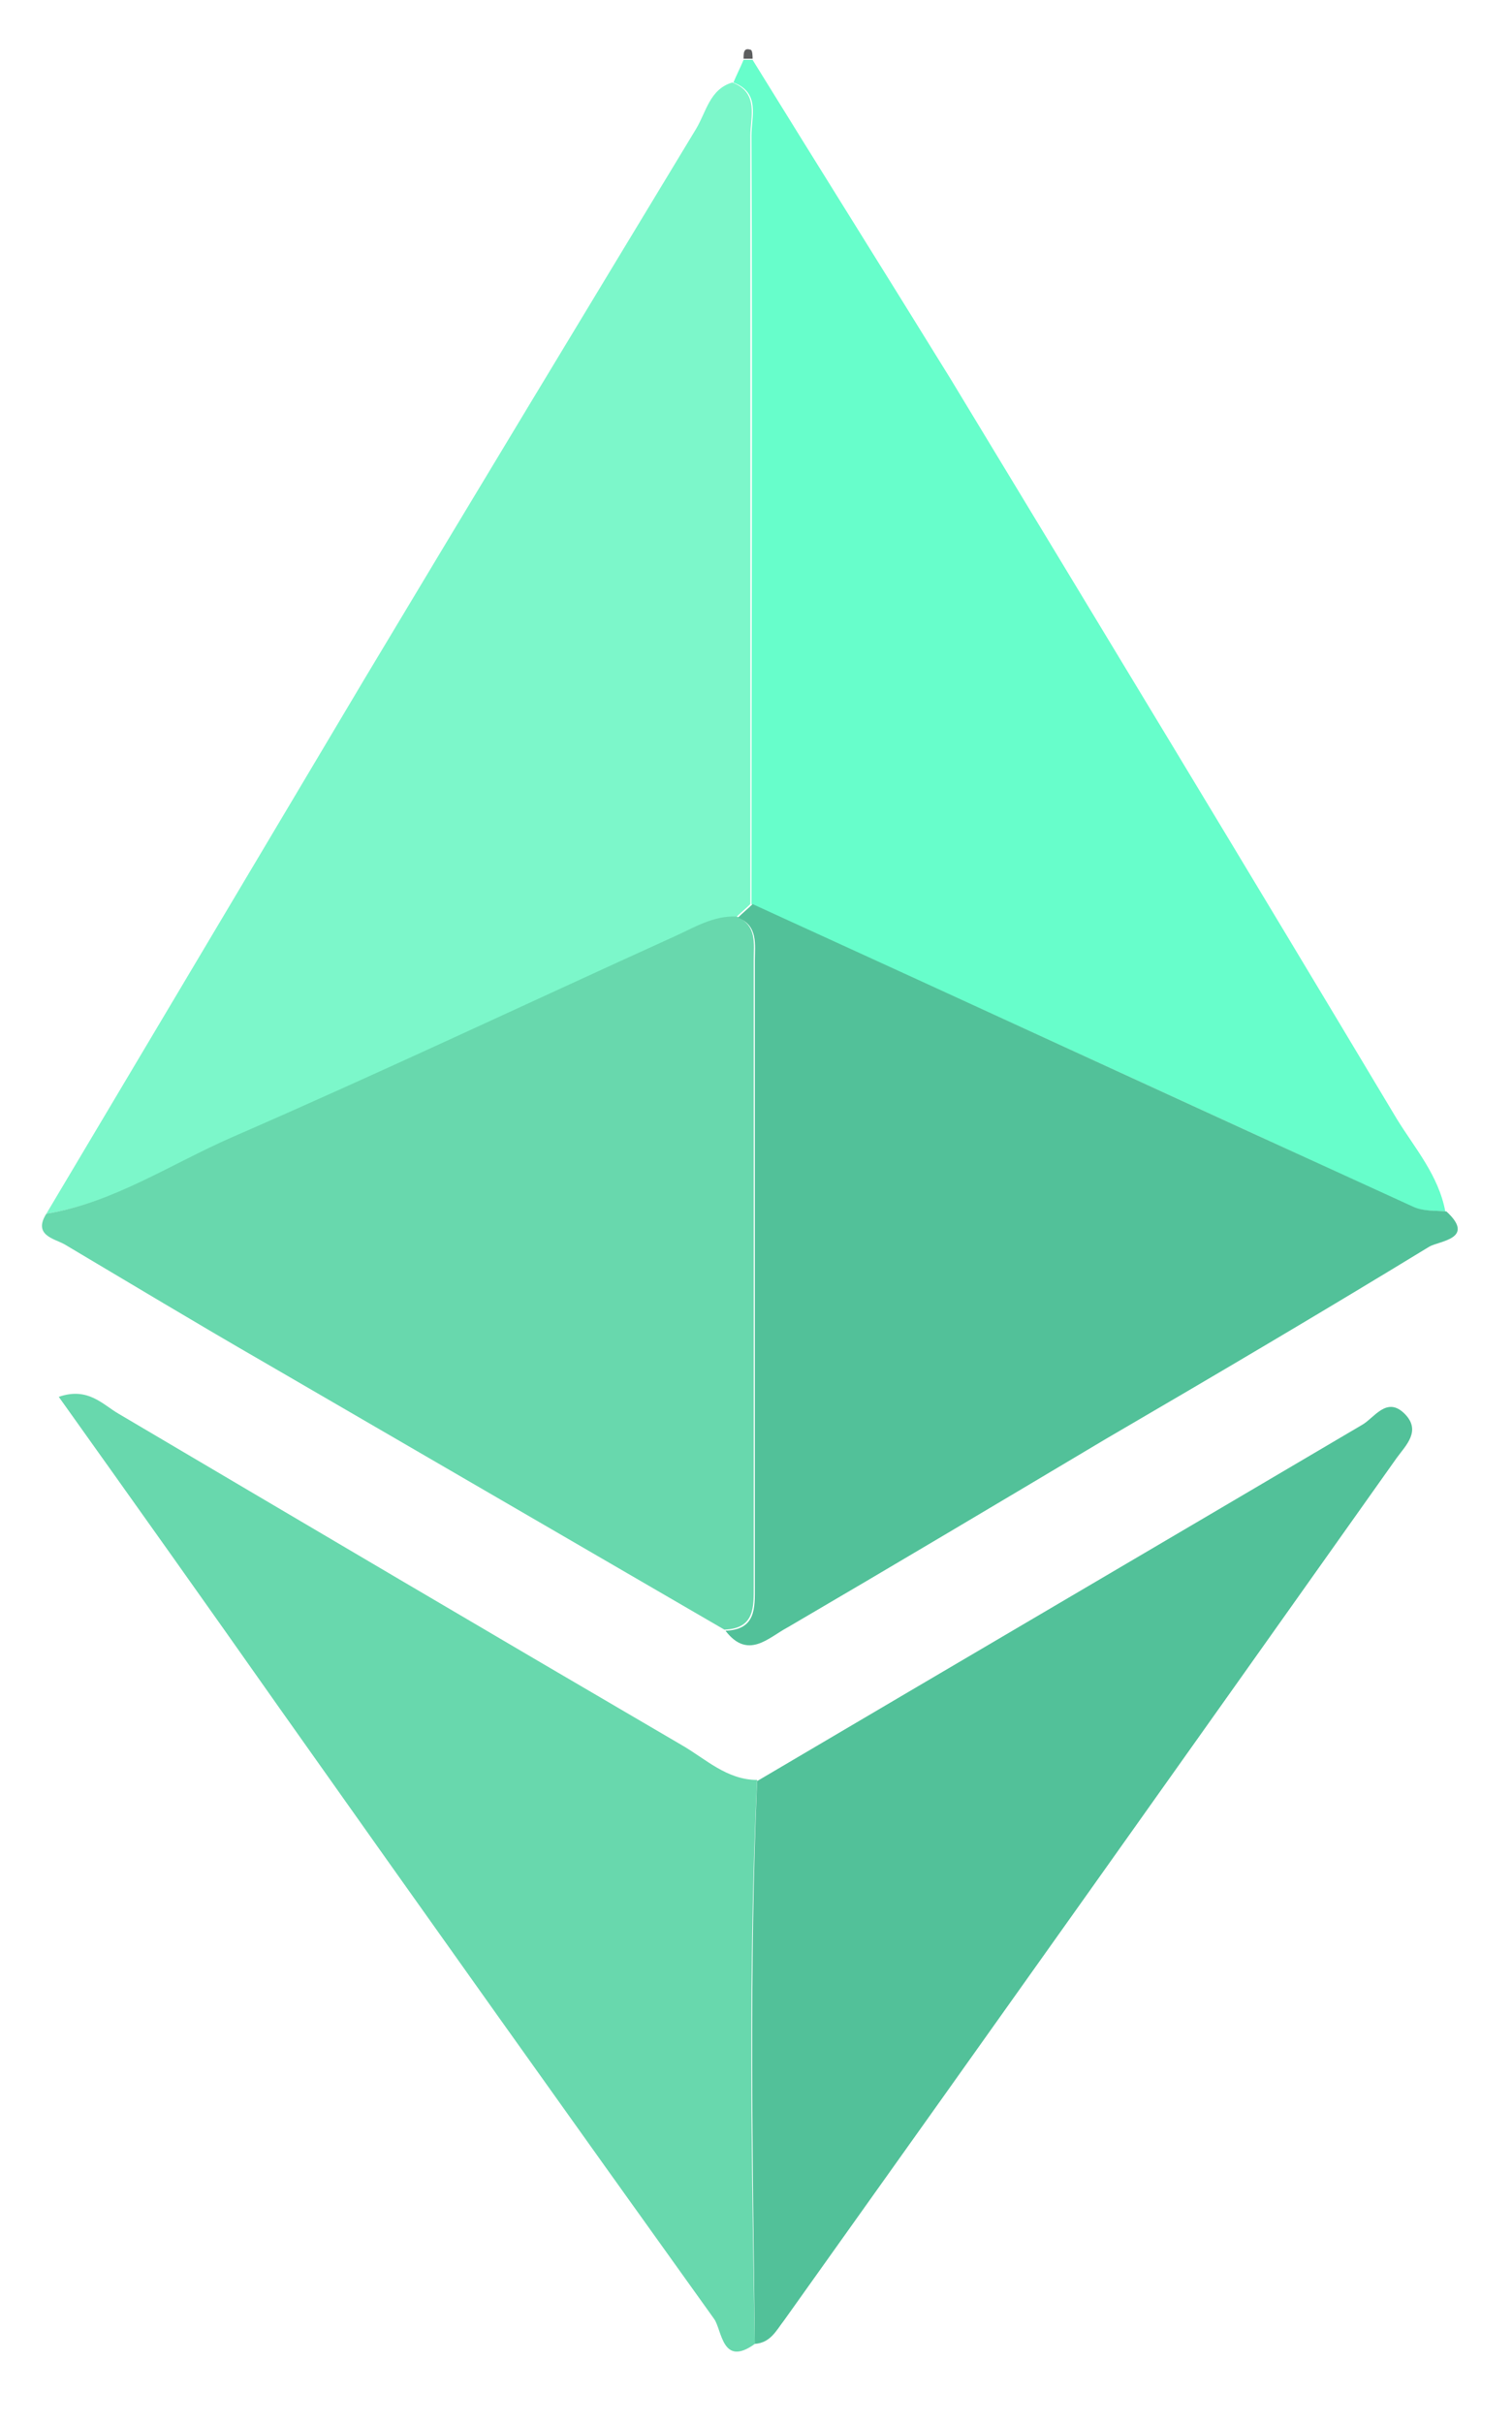 <?xml version="1.0" encoding="utf-8"?>
<!-- Generator: Adobe Illustrator 22.0.1, SVG Export Plug-In . SVG Version: 6.00 Build 0)  -->
<svg version="1.1" id="Ebene_1" xmlns="http://www.w3.org/2000/svg" xmlns:xlink="http://www.w3.org/1999/xlink" x="0px" y="0px"
	 viewBox="0 0 133.8 214.4" style="enable-background:new 0 0 133.8 214.4;" xml:space="preserve">
<style type="text/css">
	.st0{fill:#7CF7CA;}
	.st1{fill:#67FECB;}
	.st2{fill:#68D8AD;}
	.st3{fill:#52C199;}
	.st4{fill:#5D5E5F;}
</style>
<g id="_x31_KpcsP_1_">
	<g>
		<path class="st0" d="M4.1,107.4c9.4-15.8,18.8-31.6,28.2-47.4c9.7-16.2,19.5-32.4,29.3-48.6c0.9-1.5,1.2-3.5,3.2-4.1
			c2.4,0.9,1.6,3.1,1.6,4.7c0,22.7,0,45.3,0,68c-0.4,0.4-0.9,0.8-1.3,1.2c-2.1-0.1-3.8,1-5.6,1.8c-13,5.9-25.9,12-39,17.7
			C15.2,103,10.2,106.4,4.1,107.4z"/>
		<path class="st1" d="M66.5,80c0-22.7,0.1-45.3,0-68c0-1.7,0.8-3.8-1.6-4.7c0.3-0.7,0.6-1.3,0.9-2c0.3,0,0.5,0,0.8,0
			c5.8,9.4,11.7,18.8,17.5,28.2c13.2,21.8,26.4,43.6,39.5,65.5c1.6,2.6,3.7,5,4.3,8.2c-1-0.1-2.1,0-2.9-0.4
			C105.5,97.8,86,88.9,66.5,80z"/>
		<path class="st2" d="M4.1,107.4c6-1,11-4.4,16.5-6.8c13.1-5.7,26-11.8,39-17.7c1.8-0.8,3.5-1.9,5.6-1.8c1.8,0.8,1.5,2.4,1.5,3.8
			c0,18.5,0,36.9,0,55.4c0,1.9,0.1,3.8-2.6,3.9c-13.6-7.9-27.2-15.8-40.8-23.7c-5.9-3.4-11.7-6.9-17.6-10.4
			C4.8,109.6,2.9,109.3,4.1,107.4z"/>
		<path class="st3" d="M64.2,144.3c2.7-0.1,2.6-2,2.6-3.9c0-18.5,0-36.9,0-55.4c0-1.4,0.3-3.1-1.5-3.8c0.4-0.4,0.9-0.8,1.3-1.2
			c19.5,8.9,39,17.9,58.5,26.8c0.9,0.4,1.9,0.3,2.9,0.4c2.6,2.4-0.6,2.6-1.5,3.1c-9.5,5.8-19,11.4-28.6,17
			c-9.4,5.6-18.8,11.2-28.2,16.7C68,144.9,66.2,146.9,64.2,144.3z"/>
		<path class="st2" d="M66.8,207.4c-2.9,2.1-2.9-1.2-3.6-2.2c-12.9-18-25.7-36-38.5-54.1c-6.4-9.1-12.8-18.1-19.5-27.5
			c2.6-0.9,3.9,0.7,5.3,1.5c16.6,9.8,33.2,19.6,49.8,29.3c2.1,1.2,4,3.1,6.7,3.1C66.2,174.2,66.5,190.8,66.8,207.4z"/>
		<path class="st3" d="M66.8,207.4c-0.2-16.6-0.5-33.2,0.2-49.8c17.8-10.5,35.7-21,53.5-31.5c1.1-0.6,2.2-2.6,3.8-1
			c1.5,1.5,0.1,2.8-0.7,3.9c-18,25.4-36.1,50.9-54.2,76.3C68.7,206.2,68.2,207.3,66.8,207.4z"/>
		<path class="st4" d="M66.6,5.2c-0.3,0-0.5,0-0.8,0c0-0.5,0-1,0.6-0.8C66.6,4.4,66.6,5,66.6,5.2z"/>
	</g>
</g>
</svg>
